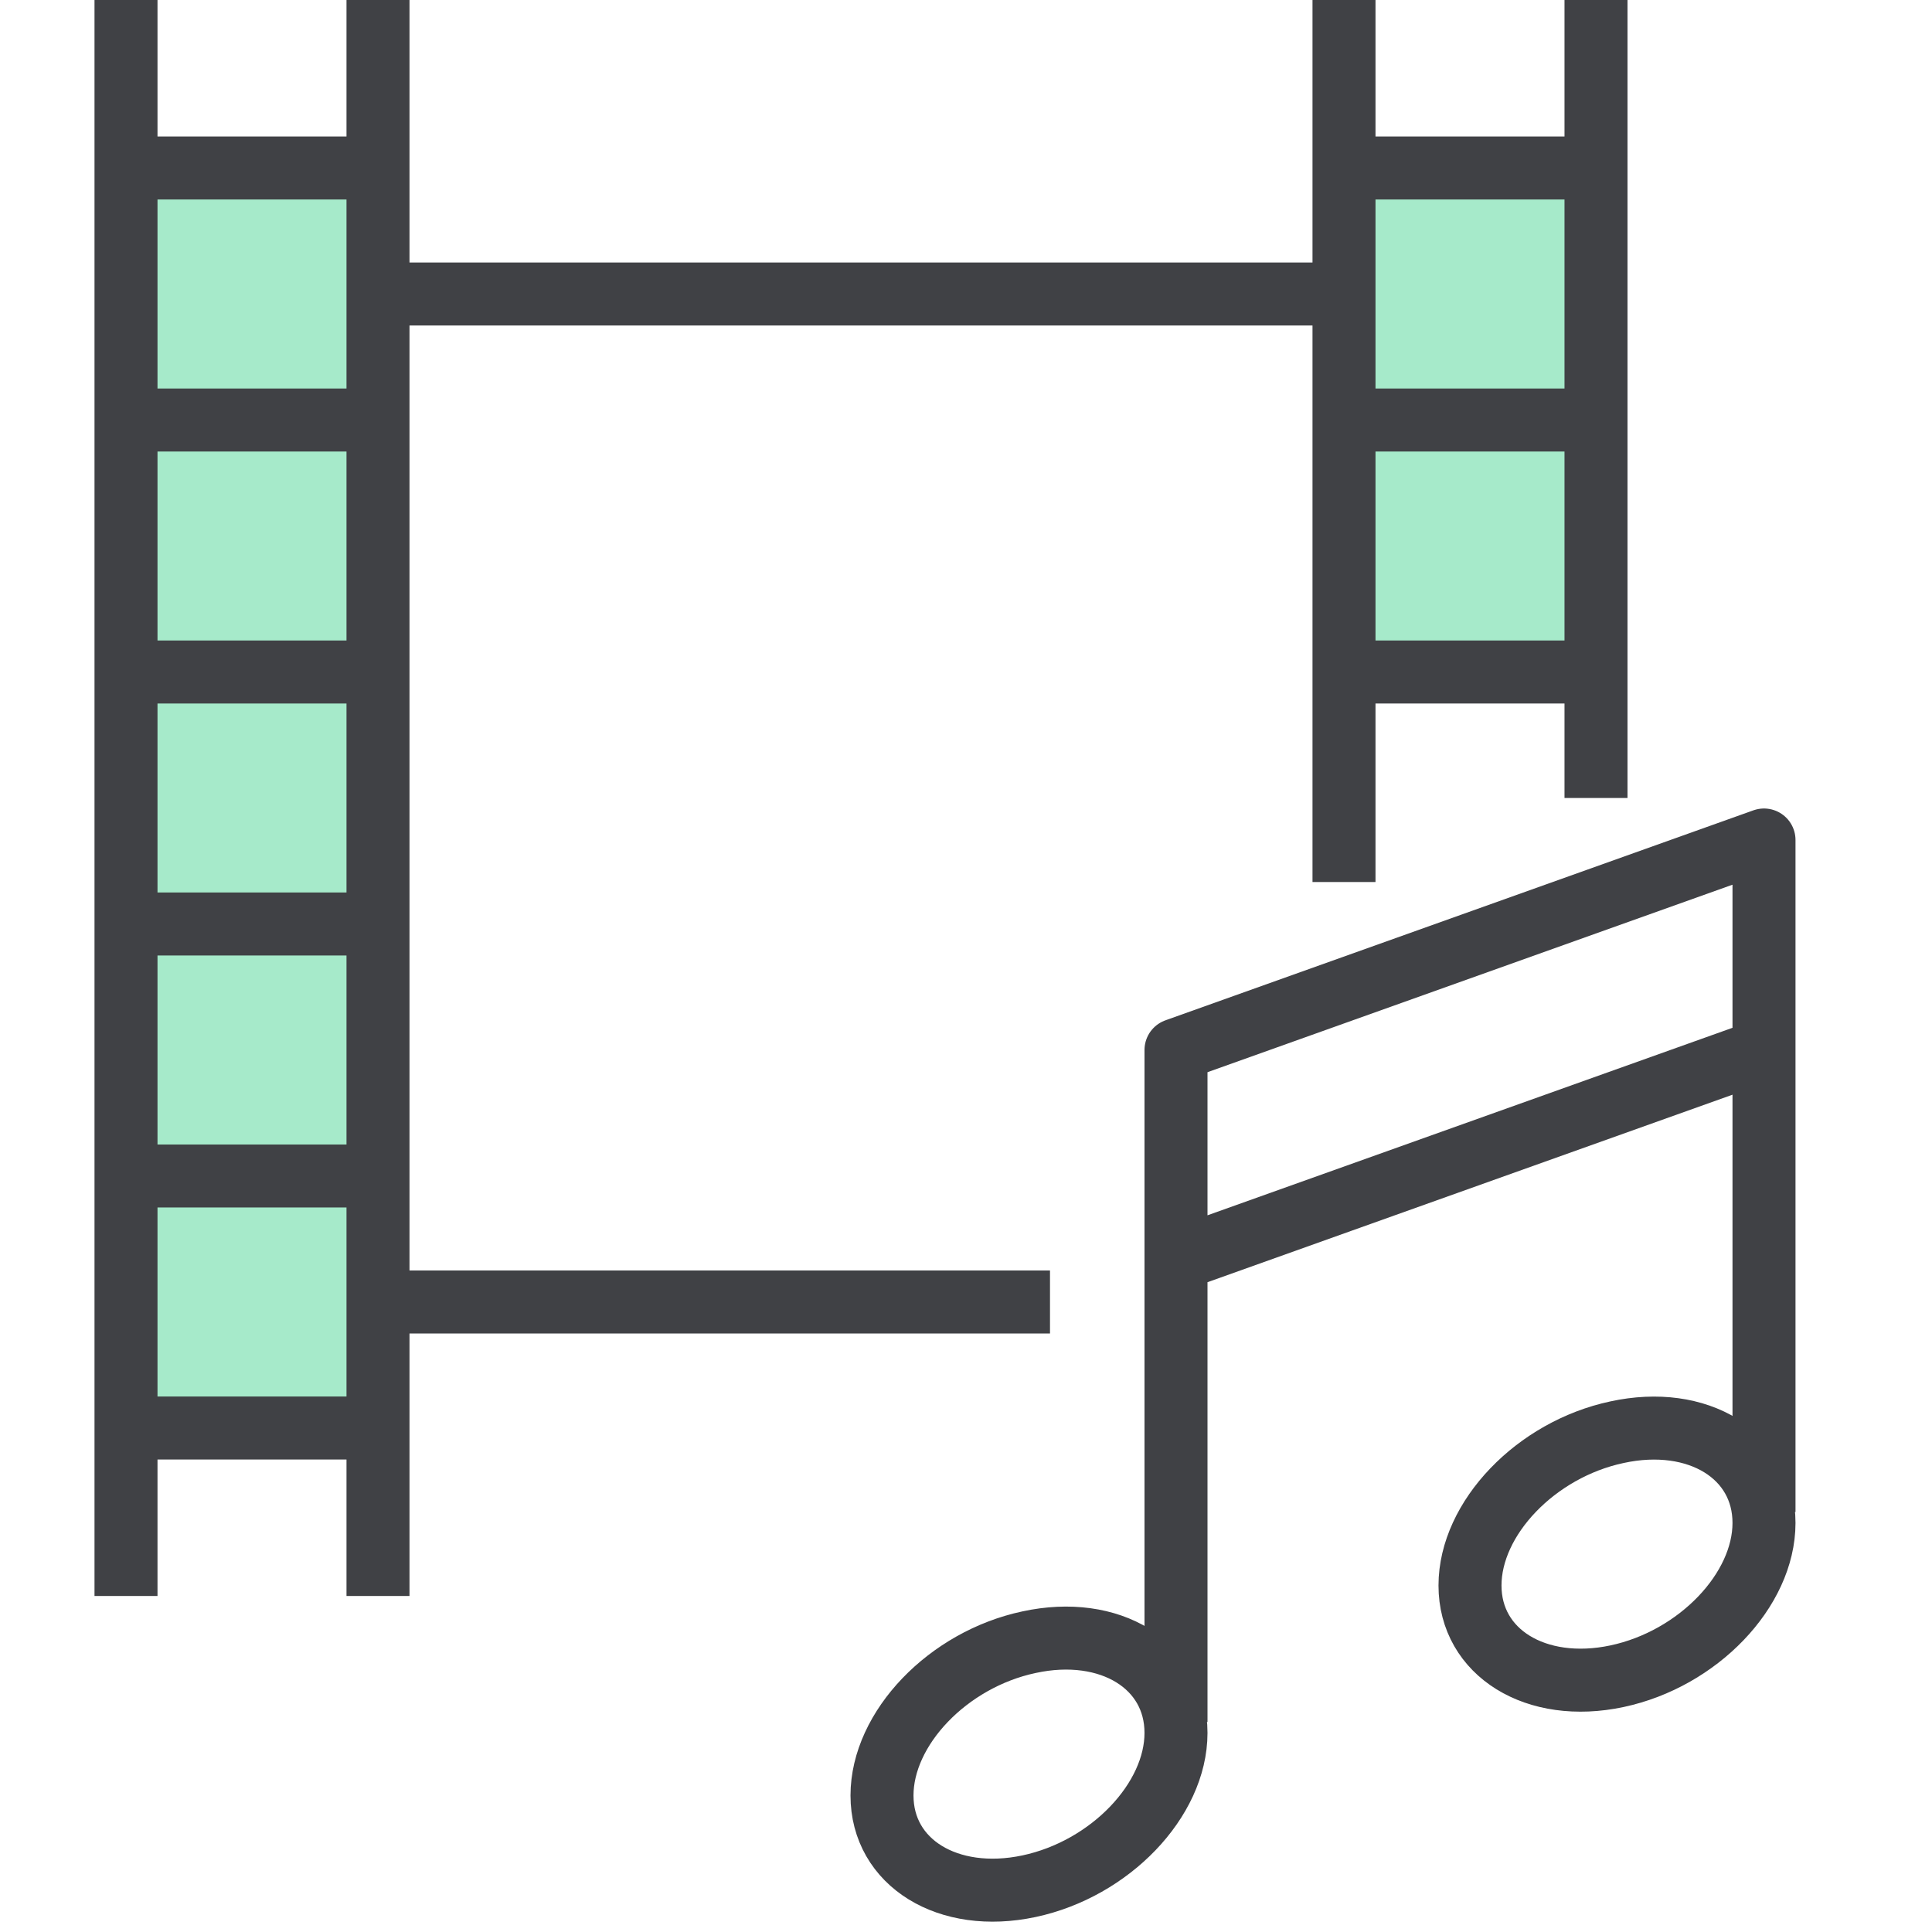 <svg width="46" height="46" viewBox="0 0 46 46" fill="none" xmlns="http://www.w3.org/2000/svg"><path fill="#A6EACA" d="M32 4h6v12h-6zM3 4h6v30H3z"/><path d="M9 38V0m23 0v21M3 0v38M38 0v19M3 4h6m-6 6h6m-6 6h6m-6 6h6m-6 6h6m-6 6h6M32 4h6m-6 6h6m-6 6h6M9 7h23M9 31h16" stroke="#404145" stroke-width="1.5" stroke-miterlimit="10" stroke-linejoin="round"/><path d="M28 41.26c0 1.6-1.57 3.24-3.5 3.65-1.93.41-3.5-.56-3.5-2.16s1.57-3.24 3.5-3.65c1.93-.42 3.5.55 3.5 2.16zm14-5c0 1.6-1.57 3.24-3.5 3.65-1.93.41-3.5-.56-3.5-2.16s1.57-3.24 3.5-3.65c1.93-.42 3.5.55 3.5 2.16z" stroke="#404145" stroke-width="1.5" stroke-miterlimit="10"/><path d="M42 36V20l-14 5v16m14-16l-14 5" stroke="#404145" stroke-width="1.5" stroke-miterlimit="10" stroke-linejoin="round"/></svg>